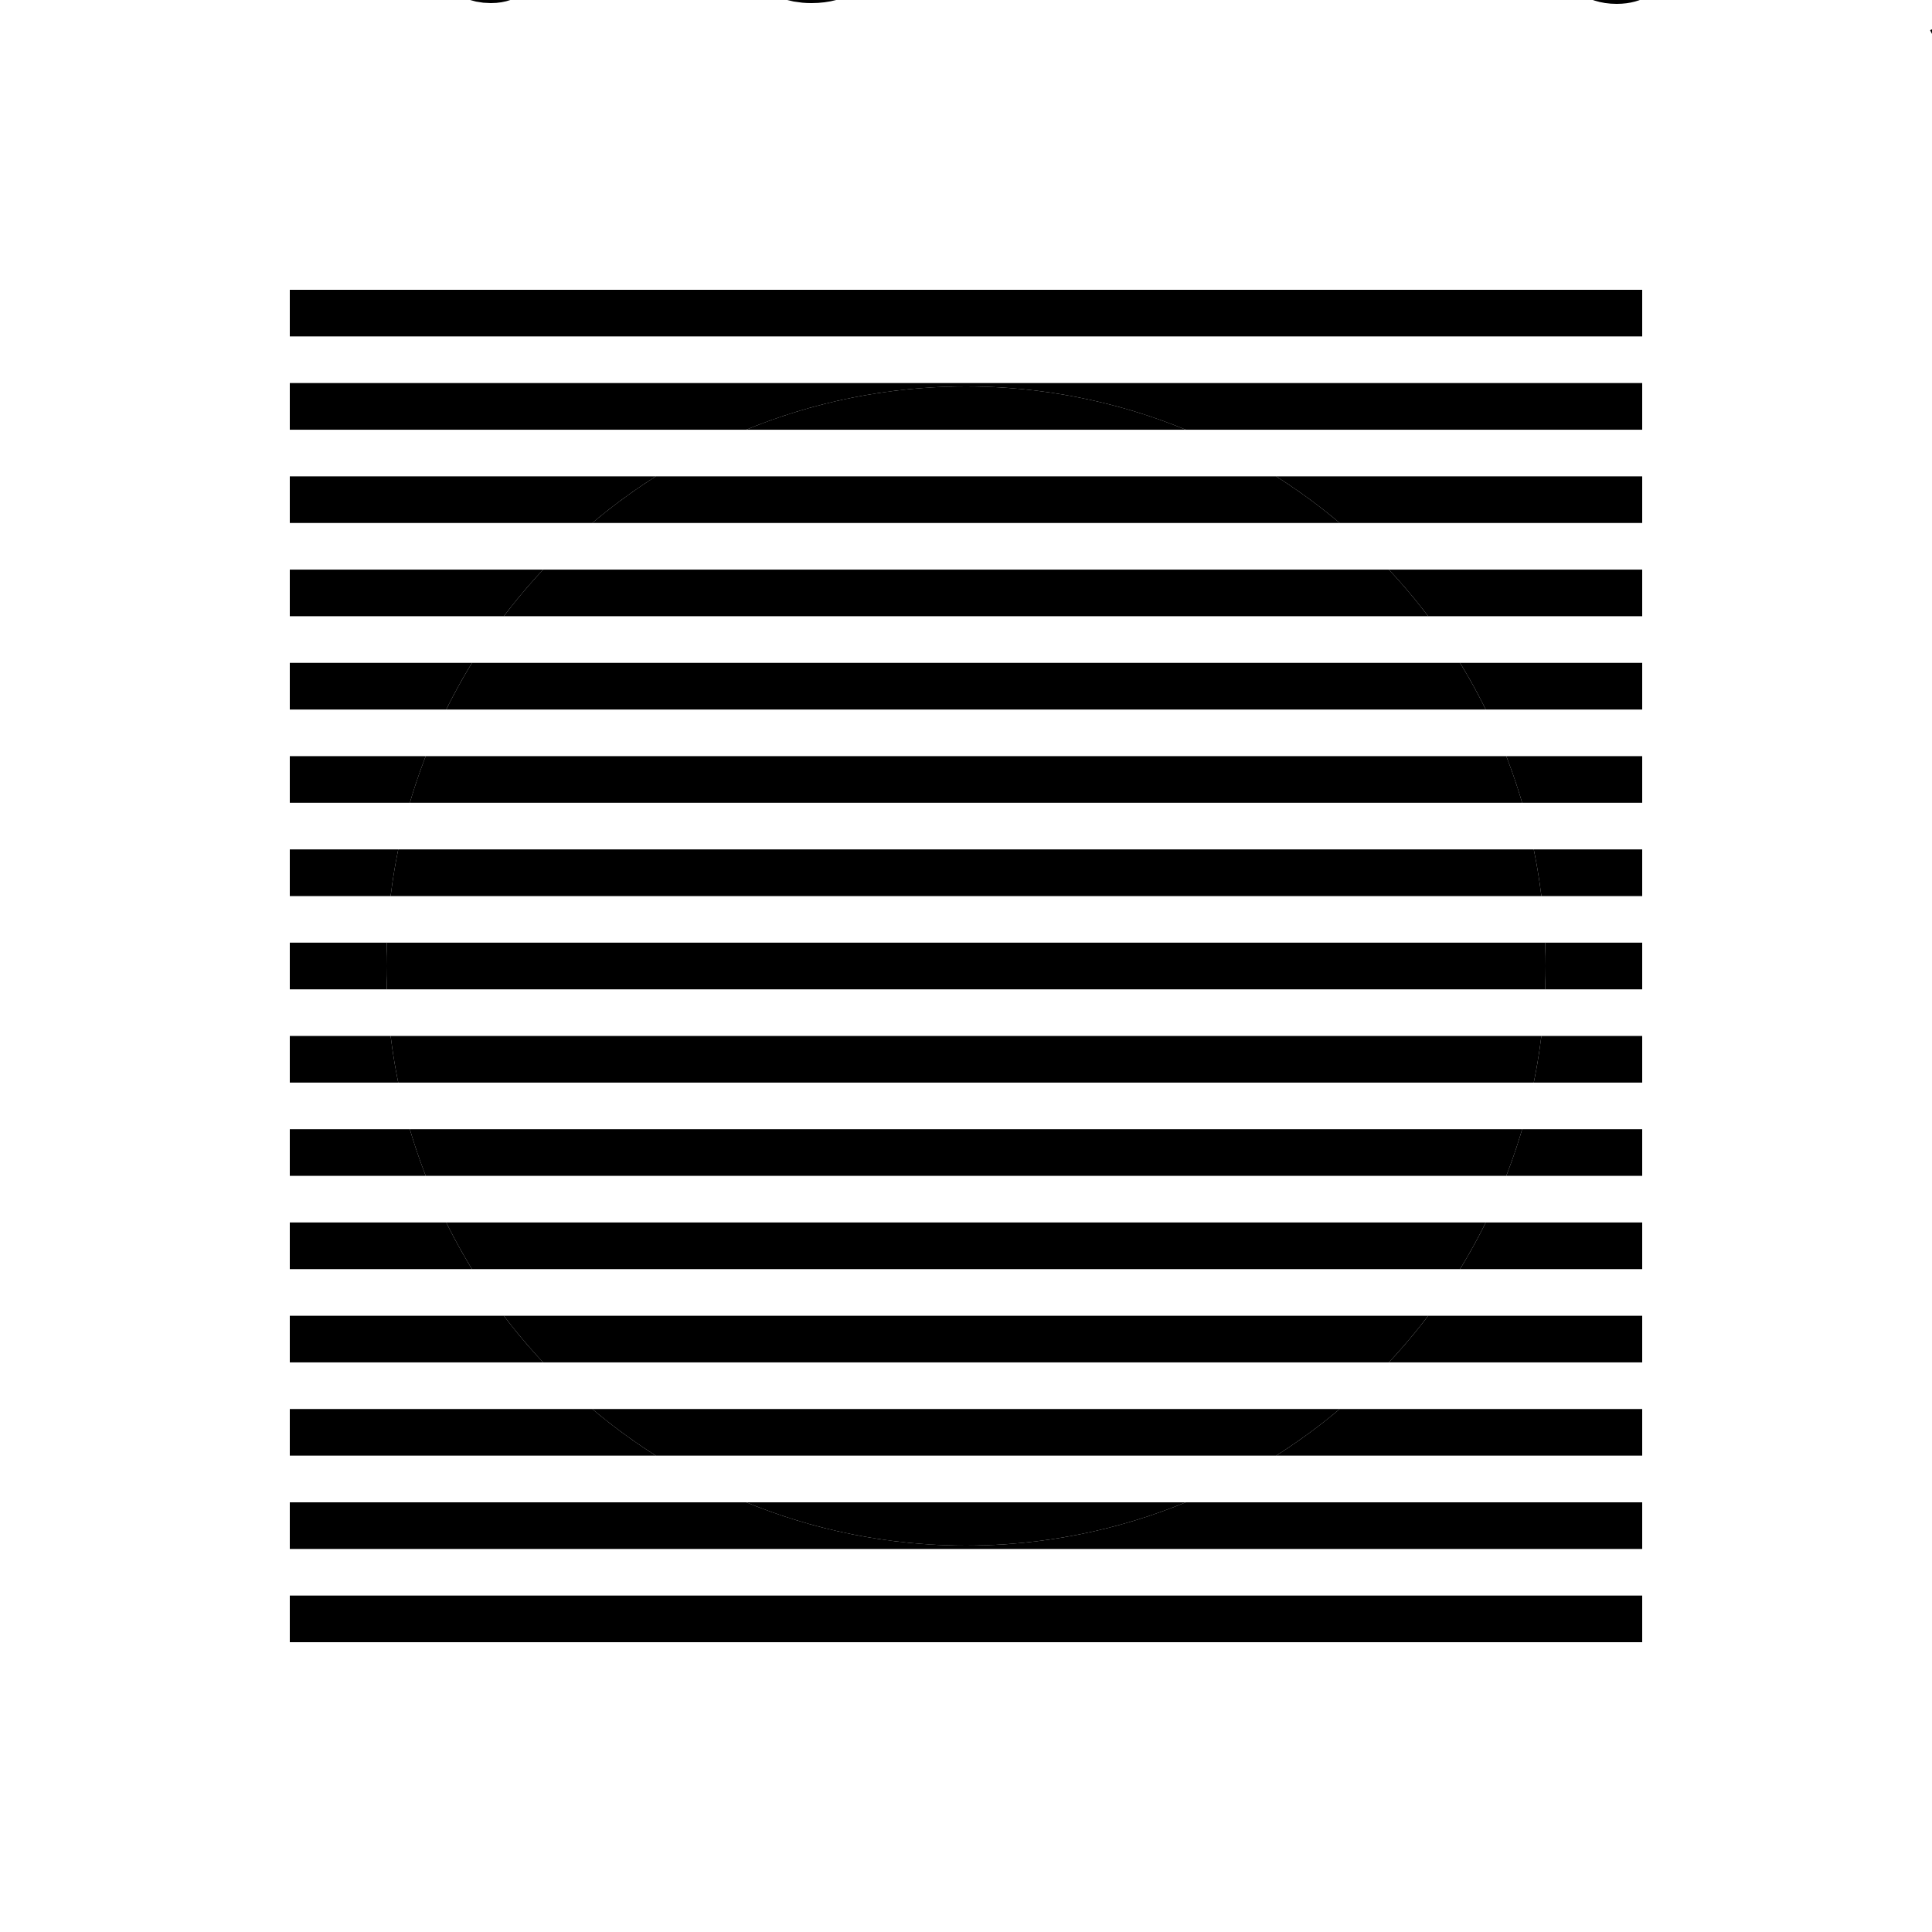 <?xml version="1.0" encoding="UTF-8"?>
<!DOCTYPE svg>
<svg data-animation-duration="20s" preserveAspectRatio="xMidYMid meet" version="1.1" viewBox="0 0 100 100" xmlns:xlink="http://www.w3.org/1999/xlink" xmlns="http://www.w3.org/2000/svg"><defs><g class="svg-23-a-g" id="svg-23-a-stripes"><rect class="svg-23-a-rect svg-23-a-stripe" height="2.414" width="100" x="0" y="15"/><rect class="svg-23-a-rect svg-23-a-stripe" height="2.414" width="100" x="0" y="19.828"/><rect class="svg-23-a-rect svg-23-a-stripe" height="2.414" width="100" x="0" y="24.655"/><rect class="svg-23-a-rect svg-23-a-stripe" height="2.414" width="100" x="0" y="29.483"/><rect class="svg-23-a-rect svg-23-a-stripe" height="2.414" width="100" x="0" y="34.31"/><rect class="svg-23-a-rect svg-23-a-stripe" height="2.414" width="100" x="0" y="39.138"/><rect class="svg-23-a-rect svg-23-a-stripe" height="2.414" width="100" x="0" y="43.966"/><rect class="svg-23-a-rect svg-23-a-stripe" height="2.414" width="100" x="0" y="48.793"/><rect class="svg-23-a-rect svg-23-a-stripe" height="2.414" width="100" x="0" y="53.621"/><rect class="svg-23-a-rect svg-23-a-stripe" height="2.414" width="100" x="0" y="58.448"/><rect class="svg-23-a-rect svg-23-a-stripe" height="2.414" width="100" x="0" y="63.276"/><rect class="svg-23-a-rect svg-23-a-stripe" height="2.414" width="100" x="0" y="68.103"/><rect class="svg-23-a-rect svg-23-a-stripe" height="2.414" width="100" x="0" y="72.931"/><rect class="svg-23-a-rect svg-23-a-stripe" height="2.414" width="100" x="0" y="77.759"/><rect class="svg-23-a-rect svg-23-a-stripe" height="2.414" width="100" x="0" y="82.586"/></g><clipPath id="svg-23-a-square-mask"><path class="svg-23-a-path" d="M 50,50 m -30,0 a 30,30 0,1,1 60,0 a 30,30 0,1,1 -60,0 M 15,15 L 15,85 L 85,85 L 85,15Z" fill-rule="evenodd"/></clipPath><clipPath id="svg-23-a-circle-mask"><circle class="svg-23-a-circle" cx="50" cy="50" r="30"/></clipPath></defs><style>/* <![CDATA[ */ @keyframes svg-23-a-circle-anim{0%{transform:rotate(0)}to{transform:rotate(180deg)}}.svg-23-a-stripe{fill:#000;stroke:none}.svg-23-a-circle-ref{transform-origin:50% 50%;animation:svg-23-a-circle-anim 20s linear infinite} /* ]]> */</style><g class="svg-23-a-g" clip-path="url(#svg-23-a-square-mask)"><use class="svg-23-a-use" href="#svg-23-a-stripes"/></g><g class="svg-23-a-g" clip-path="url(#svg-23-a-circle-mask)"><g class="svg-23-a-g" transform="rotate(0, 50, 50)"><use class="svg-23-a-use svg-23-a-circle-ref" href="#svg-23-a-stripes"/></g></g><title>ANIMATION 23 - VARIATION A</title><desc><p>Created by <a href="http://andrew.wang-hoyer.com" target="_blank" rel="noopener">Andrew Wang-Hoyer</a>.</p></desc></svg>
